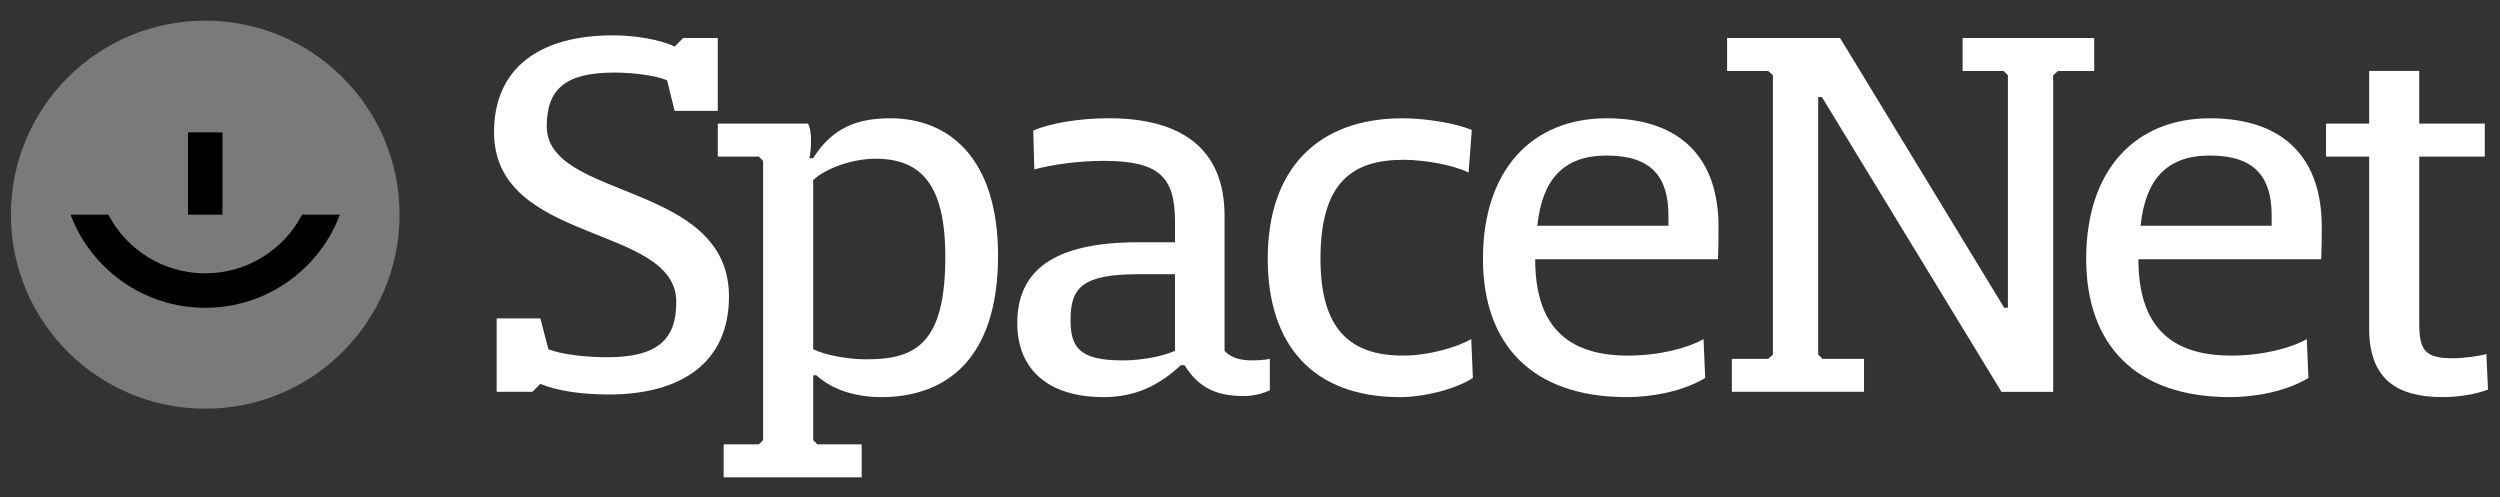 <svg width="181" height="36" viewBox="0 0 181 36" fill="none" xmlns="http://www.w3.org/2000/svg">
<rect x="0" y="0" width="181" height="36" fill="#333333" stroke="none"/>
<path d="M51.967 2.749V8.026H48.842L48.302 5.83C47.724 5.522 46.025 5.253 44.483 5.253C40.933 5.253 39.584 6.448 39.584 9.144C39.584 14.499 52.778 13.112 52.778 21.472C52.778 26.211 49.382 28.561 44.059 28.561C42.13 28.561 40.279 28.292 39.122 27.791L38.544 28.368H35.959V23.052H39.124L39.702 25.287C40.59 25.634 42.286 25.864 43.947 25.864C47.651 25.864 48.963 24.555 48.963 21.859C48.963 16.195 35.769 17.737 35.769 9.569C35.769 4.908 39.086 2.559 44.373 2.559C45.877 2.559 47.69 2.827 48.848 3.369L49.465 2.753H51.967V2.749Z" fill="white"/>
<path d="M63.811 28.751C62.152 28.751 60.377 28.328 59.105 27.171H58.873V31.862L59.183 32.171H62.385V34.559H52.392V32.171H54.938L55.247 31.862V11.646L54.938 11.337H51.968V8.949H58.488C58.643 9.18 58.719 9.643 58.719 10.182C58.719 10.567 58.681 11.107 58.602 11.453H58.871C60.299 9.18 62.15 8.564 64.466 8.564C68.67 8.564 72.258 11.415 72.258 18.504C72.26 26.13 68.363 28.751 63.811 28.751ZM62.731 26.016C66.319 26.016 68.441 24.861 68.441 18.58C68.441 13.342 66.666 11.491 63.387 11.491C61.767 11.491 59.837 12.147 58.873 13.033V25.284C59.721 25.707 61.379 26.016 62.731 26.016Z" fill="white"/>
<path d="M90.084 28.674C88.155 28.674 86.805 28.135 85.763 26.439H85.494C83.912 27.903 82.216 28.751 79.9 28.751C75.85 28.751 73.65 26.708 73.65 23.396C73.65 19.621 76.234 17.54 82.408 17.54H85.071V16.038C85.071 12.803 83.914 11.646 79.9 11.646C78.087 11.646 76.196 11.915 74.885 12.261L74.808 9.449C76.081 8.909 78.165 8.562 80.286 8.562C85.378 8.562 88.657 10.643 88.657 15.613V25.399C89.081 25.862 89.699 26.092 90.663 26.092C91.048 26.092 91.667 26.054 91.936 25.976V28.25C91.396 28.522 90.663 28.674 90.084 28.674ZM85.069 19.854H82.406C78.316 19.854 77.507 20.856 77.507 23.167C77.507 25.132 78.123 26.094 81.288 26.094C82.599 26.094 84.105 25.826 85.069 25.401V19.854Z" fill="white"/>
<path d="M106.326 12.494C105.246 11.955 103.162 11.57 101.62 11.57C97.915 11.57 95.602 13.188 95.602 18.735C95.602 23.897 97.801 25.745 101.582 25.745C103.395 25.745 105.439 25.168 106.519 24.551L106.636 27.363C105.401 28.173 103.126 28.751 101.351 28.751C95.1 28.751 91.783 25.014 91.783 18.735C91.783 12.185 95.448 8.564 101.543 8.564C103.202 8.564 105.363 8.911 106.559 9.412L106.326 12.494Z" fill="white"/>
<path d="M123.456 27.363C121.873 28.326 119.637 28.751 117.783 28.751C110.916 28.751 107.366 24.938 107.366 18.735C107.366 12.263 110.954 8.564 116.318 8.564C121.873 8.564 124.419 11.646 124.419 16.385C124.419 16.924 124.419 17.887 124.381 18.773H111.147C111.147 23.472 113.346 25.745 117.86 25.745C120.137 25.745 122.181 25.206 123.337 24.551L123.456 27.363ZM111.304 16.345H120.795V15.613C120.795 12.839 119.598 11.261 116.32 11.261C113.155 11.261 111.651 13.033 111.304 16.345Z" fill="white"/>
<path d="M151.62 5.14H148.996L148.649 5.448V28.369H144.906L131.905 7.026H131.636V25.671L131.945 25.98H134.955V28.367H125.387V25.98H128.012L128.359 25.671V5.446L128.012 5.138H125.042V2.75H133.22L145.103 22.281H145.372V5.446L145.063 5.138H142.093V2.75H151.622V5.14H151.62Z" fill="white"/>
<path d="M167.129 27.363C165.547 28.326 163.31 28.751 161.457 28.751C154.59 28.751 151.04 24.938 151.04 18.735C151.04 12.263 154.628 8.564 159.991 8.564C165.547 8.564 168.093 11.646 168.093 16.385C168.093 16.924 168.093 17.887 168.055 18.773H154.821C154.821 23.472 157.02 25.745 161.533 25.745C163.81 25.745 165.854 25.206 167.011 24.551L167.129 27.363ZM154.978 16.345H164.469V15.613C164.469 12.839 163.272 11.261 159.993 11.261C156.829 11.261 155.325 13.033 154.978 16.345Z" fill="white"/>
<path d="M176.852 28.751C173.573 28.751 171.527 27.48 171.527 23.781V11.338H168.402V8.95H171.527V5.137H175.153V8.95H179.898V11.338H175.153V23.434C175.153 25.361 175.577 25.938 177.584 25.938C178.355 25.938 179.514 25.784 180.014 25.63L180.13 28.21C179.283 28.521 178.086 28.751 176.852 28.751Z" fill="white"/>
<path d="M14.858 29.589C22.629 29.589 28.928 23.3 28.928 15.542C28.928 7.783 22.629 1.494 14.858 1.494C7.088 1.494 0.789 7.783 0.789 15.542C0.789 23.3 7.088 29.589 14.858 29.589Z" fill="#7A7A7A"/>
<path d="M16.107 9.584H13.61V15.542H16.107V9.584Z" fill="black"/>
<path d="M21.874 15.541C20.553 18.065 17.909 19.789 14.858 19.789C11.809 19.789 9.164 18.065 7.843 15.541H5.108C6.59 19.48 10.395 22.283 14.858 22.283C19.322 22.283 23.127 19.48 24.609 15.541H21.874Z" fill="black"/>
</svg>
